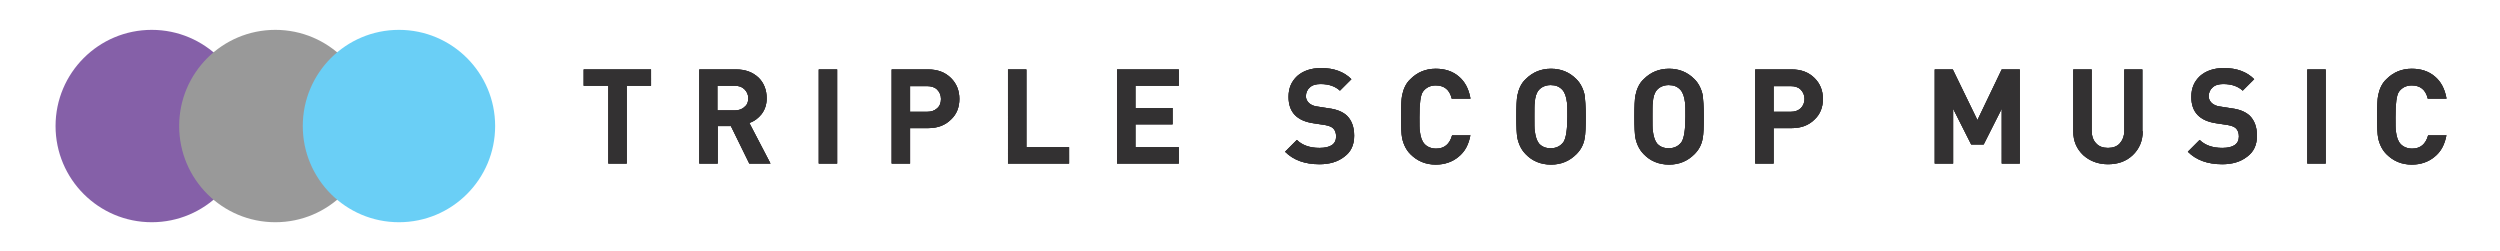 <?xml version="1.0" encoding="utf-8"?>
<!-- Generator: Adobe Illustrator 18.1.1, SVG Export Plug-In . SVG Version: 6.00 Build 0)  -->
<svg version="1.1" id="Layer_1" xmlns="http://www.w3.org/2000/svg" xmlns:xlink="http://www.w3.org/1999/xlink" x="0px" y="0px"
	 viewBox="0 0 720 72.2" enable-background="new 0 0 720 72.2" xml:space="preserve">
<g>
	<g>
		<g>
			<defs>
				<path id="SVGID_1_" d="M187.6,24.7h-7.1v22.4h-5.3V24.7h-7.1V20h19.4V24.7L187.6,24.7z M221.9,47.1h-6.1l-5.3-10.8h-3.8v10.8
					h-5.3V20H212c2.7,0,4.8,0.8,6.5,2.4c1.5,1.5,2.3,3.5,2.3,5.9c0,1.8-0.5,3.3-1.5,4.6c-0.9,1.1-2,2-3.5,2.5L221.9,47.1L221.9,47.1
					z M215.5,28.3c0-1.1-0.4-1.9-1.1-2.6c-0.7-0.7-1.6-1-2.8-1h-5v7.1h5c1.1,0,2.1-0.3,2.8-1C215.2,30.2,215.5,29.4,215.5,28.3
					L215.5,28.3L215.5,28.3z M241.1,47.1h-5.3V20h5.3V47.1L241.1,47.1z M276.3,28.5c0,2.4-0.8,4.4-2.4,5.9c-1.7,1.7-3.9,2.5-6.6,2.5
					h-5.2v10.2h-5.3V20h10.5c2.7,0,4.9,0.8,6.6,2.5C275.5,24.1,276.3,26.1,276.3,28.5L276.3,28.5L276.3,28.5z M271,28.5
					c0-1.1-0.4-2-1.1-2.7c-0.7-0.7-1.7-1-2.9-1h-4.9v7.4h4.9c1.2,0,2.1-0.3,2.9-1C270.7,30.5,271,29.6,271,28.5L271,28.5L271,28.5z
					 M307.9,47.1h-17.6V20h5.3v22.4h12.3V47.1L307.9,47.1z M339.5,47.1h-17.8V20h17.8v4.7h-12.5v6.4h10.7v4.7h-10.7v6.6h12.5V47.1
					L339.5,47.1z M390,39.1c0,2.6-0.9,4.6-2.8,6c-1.9,1.5-4.3,2.2-7.2,2.2c-4.2,0-7.5-1.2-9.9-3.6l3.4-3.4c1.5,1.5,3.7,2.3,6.5,2.3
					c3.2,0,4.8-1.1,4.8-3.3c0-1-0.3-1.8-0.8-2.3c-0.5-0.5-1.3-0.8-2.4-1l-3.3-0.5c-4.8-0.7-7.2-3.2-7.2-7.6c0-2.5,0.8-4.4,2.5-6
					c1.7-1.5,4-2.3,6.9-2.3c3.7,0,6.6,1.1,8.7,3.2l-3.3,3.3c-1.3-1.2-3.1-1.9-5.6-1.9c-1.3,0-2.4,0.3-3.1,1
					c-0.7,0.6-1.1,1.5-1.1,2.5c0,0.8,0.3,1.4,0.9,2c0.6,0.5,1.4,0.9,2.5,1l3.2,0.5c2.3,0.3,4,1,5.2,2.1
					C389.3,34.7,390,36.6,390,39.1L390,39.1L390,39.1z M423.5,38.8c-0.5,2.8-1.6,4.9-3.5,6.4c-1.7,1.4-3.9,2.2-6.5,2.2
					c-2.9,0-5.3-1-7.3-3c-1.2-1.2-2-2.8-2.4-4.7c-0.2-1.1-0.3-3.2-0.3-6.1c0-3,0.1-5,0.3-6.1c0.4-1.9,1.1-3.5,2.4-4.7
					c2-2,4.4-3,7.3-3c2.6,0,4.8,0.7,6.6,2.2s2.9,3.6,3.4,6.4h-5.4c-0.6-2.6-2.2-3.8-4.6-3.8c-1.6,0-2.8,0.6-3.7,1.8
					c-0.7,1-1,3.4-1,7.3c0,2.1,0,3.4,0.1,4c0.2,1.7,0.6,2.9,1.3,3.7c0.8,0.9,2,1.4,3.4,1.4c2.4,0,3.9-1.3,4.6-3.8H423.5L423.5,38.8z
					 M456.7,33.6c0,2.9-0.1,5-0.3,6.1c-0.3,1.9-1.1,3.4-2.4,4.7c-2,2-4.4,3-7.3,3c-2.9,0-5.4-1-7.3-3c-1.2-1.2-2-2.8-2.4-4.7
					c-0.2-1.1-0.3-3.2-0.3-6.1c0-3,0.1-5,0.3-6.1c0.4-1.9,1.1-3.5,2.4-4.7c2-2,4.4-3,7.3-3c2.9,0,5.3,1,7.3,3c1.2,1.2,2,2.8,2.4,4.7
					C456.5,28.6,456.7,30.6,456.7,33.6L456.7,33.6L456.7,33.6z M451.4,33.6c0-2.1,0-3.4-0.1-4c-0.2-1.7-0.6-2.9-1.3-3.7
					c-0.9-1-2-1.4-3.4-1.4c-1.4,0-2.6,0.5-3.4,1.4c-0.7,0.8-1.1,2-1.2,3.7c-0.1,0.5-0.1,1.8-0.1,4c0,2.2,0,3.5,0.1,4
					c0.2,1.7,0.6,2.9,1.2,3.7c0.9,1,2,1.4,3.4,1.4c1.6,0,2.8-0.6,3.7-1.8C451,39.8,451.4,37.4,451.4,33.6L451.4,33.6L451.4,33.6z
					 M490.7,33.6c0,2.9-0.1,5-0.3,6.1c-0.3,1.9-1.1,3.4-2.4,4.7c-2,2-4.4,3-7.3,3c-2.9,0-5.4-1-7.3-3c-1.2-1.2-2-2.8-2.4-4.7
					c-0.2-1.1-0.3-3.2-0.3-6.1c0-3,0.1-5,0.3-6.1c0.4-1.9,1.1-3.5,2.4-4.7c2-2,4.4-3,7.3-3c2.9,0,5.3,1,7.3,3c1.2,1.2,2,2.8,2.4,4.7
					C490.5,28.6,490.7,30.6,490.7,33.6L490.7,33.6L490.7,33.6z M485.4,33.6c0-2.1,0-3.4-0.1-4c-0.2-1.7-0.6-2.9-1.3-3.7
					c-0.9-1-2-1.4-3.4-1.4c-1.4,0-2.6,0.5-3.4,1.4c-0.7,0.8-1.1,2-1.2,3.7c-0.1,0.5-0.1,1.8-0.1,4c0,2.2,0,3.5,0.1,4
					c0.2,1.7,0.6,2.9,1.2,3.7c0.9,1,2,1.4,3.4,1.4c1.6,0,2.8-0.6,3.7-1.8C485,39.8,485.4,37.4,485.4,33.6L485.4,33.6L485.4,33.6z
					 M525,28.5c0,2.4-0.8,4.4-2.4,5.9c-1.7,1.7-3.9,2.5-6.6,2.5h-5.2v10.2h-5.3V20h10.5c2.7,0,4.9,0.8,6.6,2.5
					C524.2,24.1,525,26.1,525,28.5L525,28.5L525,28.5z M519.7,28.5c0-1.1-0.4-2-1.1-2.7c-0.7-0.7-1.7-1-2.9-1h-4.9v7.4h4.9
					c1.2,0,2.1-0.3,2.9-1C519.3,30.5,519.7,29.6,519.7,28.5L519.7,28.5L519.7,28.5z M581.8,47.1h-5.3V31.3l-5.2,10.3h-3.6l-5.2-10.3
					v15.8h-5.3V20h5.2l7.1,14.6l7-14.6h5.2V47.1L581.8,47.1z M617.1,37.8c0,2.8-1,5.1-2.9,6.9c-1.9,1.8-4.3,2.6-7.1,2.6
					c-2.8,0-5.2-0.9-7.1-2.6c-1.9-1.8-2.9-4-2.9-6.9V20h5.3v17.6c0,1.5,0.4,2.8,1.3,3.7c0.8,0.9,2,1.3,3.4,1.3
					c1.4,0,2.6-0.4,3.4-1.3c0.8-0.9,1.3-2.1,1.3-3.7V20h5.2V37.8L617.1,37.8z M650,39.1c0,2.6-0.9,4.6-2.8,6
					c-1.9,1.5-4.3,2.2-7.2,2.2c-4.2,0-7.5-1.2-9.9-3.6l3.4-3.4c1.5,1.5,3.7,2.3,6.5,2.3c3.2,0,4.8-1.1,4.8-3.3c0-1-0.3-1.8-0.8-2.3
					c-0.5-0.5-1.3-0.8-2.4-1l-3.3-0.5c-4.8-0.7-7.2-3.2-7.2-7.6c0-2.5,0.8-4.4,2.5-6c1.7-1.5,4-2.3,6.9-2.3c3.7,0,6.6,1.1,8.7,3.2
					l-3.3,3.3c-1.3-1.2-3.1-1.9-5.6-1.9c-1.3,0-2.4,0.3-3.1,1c-0.7,0.6-1.1,1.5-1.1,2.5c0,0.8,0.3,1.4,0.9,2c0.6,0.5,1.4,0.9,2.5,1
					l3.2,0.5c2.3,0.3,4,1,5.2,2.1C649.3,34.7,650,36.6,650,39.1L650,39.1L650,39.1z M669.8,47.1h-5.3V20h5.3V47.1L669.8,47.1z
					 M704.6,38.8c-0.5,2.8-1.6,4.9-3.5,6.4c-1.7,1.4-3.9,2.2-6.5,2.2c-2.9,0-5.3-1-7.3-3c-1.2-1.2-2-2.8-2.4-4.7
					c-0.2-1.1-0.3-3.2-0.3-6.1c0-3,0.1-5,0.3-6.1c0.4-1.9,1.1-3.5,2.4-4.7c2-2,4.4-3,7.3-3c2.6,0,4.8,0.7,6.6,2.2s2.9,3.6,3.4,6.4
					h-5.4c-0.6-2.6-2.2-3.8-4.6-3.8c-1.6,0-2.8,0.6-3.7,1.8c-0.7,1-1,3.4-1,7.3c0,2.1,0,3.4,0.1,4c0.2,1.7,0.6,2.9,1.3,3.7
					c0.8,0.9,2,1.4,3.4,1.4c2.4,0,3.9-1.3,4.6-3.8H704.6L704.6,38.8z M704.6,38.8"/>
			</defs>
			<use xlink:href="#SVGID_1_"  overflow="visible" fill-rule="evenodd" clip-rule="evenodd" fill="#333132"/>
			<clipPath id="SVGID_2_">
				<use xlink:href="#SVGID_1_"  overflow="visible"/>
			</clipPath>
			<rect x="152.8" y="4.4" clip-path="url(#SVGID_2_)" fill="#333132" width="567.2" height="58.3"/>
		</g>
		<g>
			<path fill="#333132" d="M187.6,24.7h-7.1v22.4h-5.3V24.7h-7.1V20h19.4V24.7L187.6,24.7z M221.9,47.1h-6.1l-5.3-10.8h-3.8v10.8
				h-5.3V20H212c2.7,0,4.8,0.8,6.5,2.4c1.5,1.5,2.3,3.5,2.3,5.9c0,1.8-0.5,3.3-1.5,4.6c-0.9,1.1-2,2-3.5,2.5L221.9,47.1L221.9,47.1z
				 M215.5,28.3c0-1.1-0.4-1.9-1.1-2.6c-0.7-0.7-1.6-1-2.8-1h-5v7.1h5c1.1,0,2.1-0.3,2.8-1C215.2,30.2,215.5,29.4,215.5,28.3
				L215.5,28.3L215.5,28.3z M241.1,47.1h-5.3V20h5.3V47.1L241.1,47.1z M276.3,28.5c0,2.4-0.8,4.4-2.4,5.9c-1.7,1.7-3.9,2.5-6.6,2.5
				h-5.2v10.2h-5.3V20h10.5c2.7,0,4.9,0.8,6.6,2.5C275.5,24.1,276.3,26.1,276.3,28.5L276.3,28.5L276.3,28.5z M271,28.5
				c0-1.1-0.4-2-1.1-2.7c-0.7-0.7-1.7-1-2.9-1h-4.9v7.4h4.9c1.2,0,2.1-0.3,2.9-1C270.7,30.5,271,29.6,271,28.5L271,28.5L271,28.5z
				 M307.9,47.1h-17.6V20h5.3v22.4h12.3V47.1L307.9,47.1z M339.5,47.1h-17.8V20h17.8v4.7h-12.5v6.4h10.7v4.7h-10.7v6.6h12.5V47.1
				L339.5,47.1z M390,39.1c0,2.6-0.9,4.6-2.8,6c-1.9,1.5-4.3,2.2-7.2,2.2c-4.2,0-7.5-1.2-9.9-3.6l3.4-3.4c1.5,1.5,3.7,2.3,6.5,2.3
				c3.2,0,4.8-1.1,4.8-3.3c0-1-0.3-1.8-0.8-2.3c-0.5-0.5-1.3-0.8-2.4-1l-3.3-0.5c-4.8-0.7-7.2-3.2-7.2-7.6c0-2.5,0.8-4.4,2.5-6
				c1.7-1.5,4-2.3,6.9-2.3c3.7,0,6.6,1.1,8.7,3.2l-3.3,3.3c-1.3-1.2-3.1-1.9-5.6-1.9c-1.3,0-2.4,0.3-3.1,1c-0.7,0.6-1.1,1.5-1.1,2.5
				c0,0.8,0.3,1.4,0.9,2c0.6,0.5,1.4,0.9,2.5,1l3.2,0.5c2.3,0.3,4,1,5.2,2.1C389.3,34.7,390,36.6,390,39.1L390,39.1L390,39.1z
				 M423.5,38.8c-0.5,2.8-1.6,4.9-3.5,6.4c-1.7,1.4-3.9,2.2-6.5,2.2c-2.9,0-5.3-1-7.3-3c-1.2-1.2-2-2.8-2.4-4.7
				c-0.2-1.1-0.3-3.2-0.3-6.1c0-3,0.1-5,0.3-6.1c0.4-1.9,1.1-3.5,2.4-4.7c2-2,4.4-3,7.3-3c2.6,0,4.8,0.7,6.6,2.2s2.9,3.6,3.4,6.4
				h-5.4c-0.6-2.6-2.2-3.8-4.6-3.8c-1.6,0-2.8,0.6-3.7,1.8c-0.7,1-1,3.4-1,7.3c0,2.1,0,3.4,0.1,4c0.2,1.7,0.6,2.9,1.3,3.7
				c0.8,0.9,2,1.4,3.4,1.4c2.4,0,3.9-1.3,4.6-3.8H423.5L423.5,38.8z M456.7,33.6c0,2.9-0.1,5-0.3,6.1c-0.3,1.9-1.1,3.4-2.4,4.7
				c-2,2-4.4,3-7.3,3c-2.9,0-5.4-1-7.3-3c-1.2-1.2-2-2.8-2.4-4.7c-0.2-1.1-0.3-3.2-0.3-6.1c0-3,0.1-5,0.3-6.1
				c0.4-1.9,1.1-3.5,2.4-4.7c2-2,4.4-3,7.3-3c2.9,0,5.3,1,7.3,3c1.2,1.2,2,2.8,2.4,4.7C456.5,28.6,456.7,30.6,456.7,33.6L456.7,33.6
				L456.7,33.6z M451.4,33.6c0-2.1,0-3.4-0.1-4c-0.2-1.7-0.6-2.9-1.3-3.7c-0.9-1-2-1.4-3.4-1.4c-1.4,0-2.6,0.5-3.4,1.4
				c-0.7,0.8-1.1,2-1.2,3.7c-0.1,0.5-0.1,1.8-0.1,4c0,2.2,0,3.5,0.1,4c0.2,1.7,0.6,2.9,1.2,3.7c0.9,1,2,1.4,3.4,1.4
				c1.6,0,2.8-0.6,3.7-1.8C451,39.8,451.4,37.4,451.4,33.6L451.4,33.6L451.4,33.6z M490.7,33.6c0,2.9-0.1,5-0.3,6.1
				c-0.3,1.9-1.1,3.4-2.4,4.7c-2,2-4.4,3-7.3,3c-2.9,0-5.4-1-7.3-3c-1.2-1.2-2-2.8-2.4-4.7c-0.2-1.1-0.3-3.2-0.3-6.1
				c0-3,0.1-5,0.3-6.1c0.4-1.9,1.1-3.5,2.4-4.7c2-2,4.4-3,7.3-3c2.9,0,5.3,1,7.3,3c1.2,1.2,2,2.8,2.4,4.7
				C490.5,28.6,490.7,30.6,490.7,33.6L490.7,33.6L490.7,33.6z M485.4,33.6c0-2.1,0-3.4-0.1-4c-0.2-1.7-0.6-2.9-1.3-3.7
				c-0.9-1-2-1.4-3.4-1.4c-1.4,0-2.6,0.5-3.4,1.4c-0.7,0.8-1.1,2-1.2,3.7c-0.1,0.5-0.1,1.8-0.1,4c0,2.2,0,3.5,0.1,4
				c0.2,1.7,0.6,2.9,1.2,3.7c0.9,1,2,1.4,3.4,1.4c1.6,0,2.8-0.6,3.7-1.8C485,39.8,485.4,37.4,485.4,33.6L485.4,33.6L485.4,33.6z
				 M525,28.5c0,2.4-0.8,4.4-2.4,5.9c-1.7,1.7-3.9,2.5-6.6,2.5h-5.2v10.2h-5.3V20h10.5c2.7,0,4.9,0.8,6.6,2.5
				C524.2,24.1,525,26.1,525,28.5L525,28.5L525,28.5z M519.7,28.5c0-1.1-0.4-2-1.1-2.7c-0.7-0.7-1.7-1-2.9-1h-4.9v7.4h4.9
				c1.2,0,2.1-0.3,2.9-1C519.3,30.5,519.7,29.6,519.7,28.5L519.7,28.5L519.7,28.5z M581.8,47.1h-5.3V31.3l-5.2,10.3h-3.6l-5.2-10.3
				v15.8h-5.3V20h5.2l7.1,14.6l7-14.6h5.2V47.1L581.8,47.1z M617.1,37.8c0,2.8-1,5.1-2.9,6.9c-1.9,1.8-4.3,2.6-7.1,2.6
				c-2.8,0-5.2-0.9-7.1-2.6c-1.9-1.8-2.9-4.1-2.9-6.9V20h5.3v17.6c0,1.5,0.4,2.8,1.3,3.7c0.8,0.9,2,1.3,3.4,1.3
				c1.4,0,2.6-0.4,3.4-1.3c0.8-0.9,1.3-2.1,1.3-3.7V20h5.2V37.8L617.1,37.8z M650,39.1c0,2.6-0.9,4.6-2.8,6
				c-1.9,1.5-4.3,2.2-7.2,2.2c-4.2,0-7.5-1.2-9.9-3.6l3.4-3.4c1.5,1.5,3.7,2.3,6.5,2.3c3.2,0,4.8-1.1,4.8-3.3c0-1-0.3-1.8-0.8-2.3
				c-0.5-0.5-1.3-0.8-2.4-1l-3.3-0.5c-4.8-0.7-7.2-3.2-7.2-7.6c0-2.5,0.8-4.4,2.5-6c1.7-1.5,4-2.3,6.9-2.3c3.7,0,6.6,1.1,8.7,3.2
				l-3.3,3.3c-1.3-1.2-3.1-1.9-5.6-1.9c-1.3,0-2.4,0.3-3.1,1c-0.7,0.6-1.1,1.5-1.1,2.5c0,0.8,0.3,1.4,0.9,2c0.6,0.5,1.4,0.9,2.5,1
				l3.2,0.5c2.3,0.3,4,1,5.2,2.1C649.3,34.7,650,36.6,650,39.1L650,39.1L650,39.1z M669.8,47.1h-5.3V20h5.3V47.1L669.8,47.1z
				 M704.6,38.8c-0.5,2.8-1.6,4.9-3.5,6.4c-1.7,1.4-3.9,2.2-6.5,2.2c-2.9,0-5.3-1-7.3-3c-1.2-1.2-2-2.8-2.4-4.7
				c-0.2-1.1-0.3-3.2-0.3-6.1c0-3,0.1-5,0.3-6.1c0.4-1.9,1.1-3.5,2.4-4.7c2-2,4.4-3,7.3-3c2.6,0,4.8,0.7,6.6,2.2
				c1.8,1.5,2.9,3.6,3.4,6.4h-5.4c-0.6-2.6-2.2-3.8-4.6-3.8c-1.6,0-2.8,0.6-3.7,1.8c-0.7,1-1,3.4-1,7.3c0,2.1,0,3.4,0.1,4
				c0.2,1.7,0.6,2.9,1.3,3.7c0.8,0.9,2,1.4,3.4,1.4c2.4,0,3.9-1.3,4.6-3.8H704.6L704.6,38.8z M704.6,38.8"/>
		</g>
	</g>
	<g>
		<circle fill="#8560A8" cx="43.7" cy="36.3" r="27.7"/>
		<circle fill="#999999" cx="79.3" cy="36.3" r="27.7"/>
		<circle fill="#6ACFF6" cx="114.9" cy="36.3" r="27.7"/>
	</g>
</g>
<g>
</g>
<g>
</g>
<g>
</g>
<g>
</g>
<g>
</g>
</svg>
